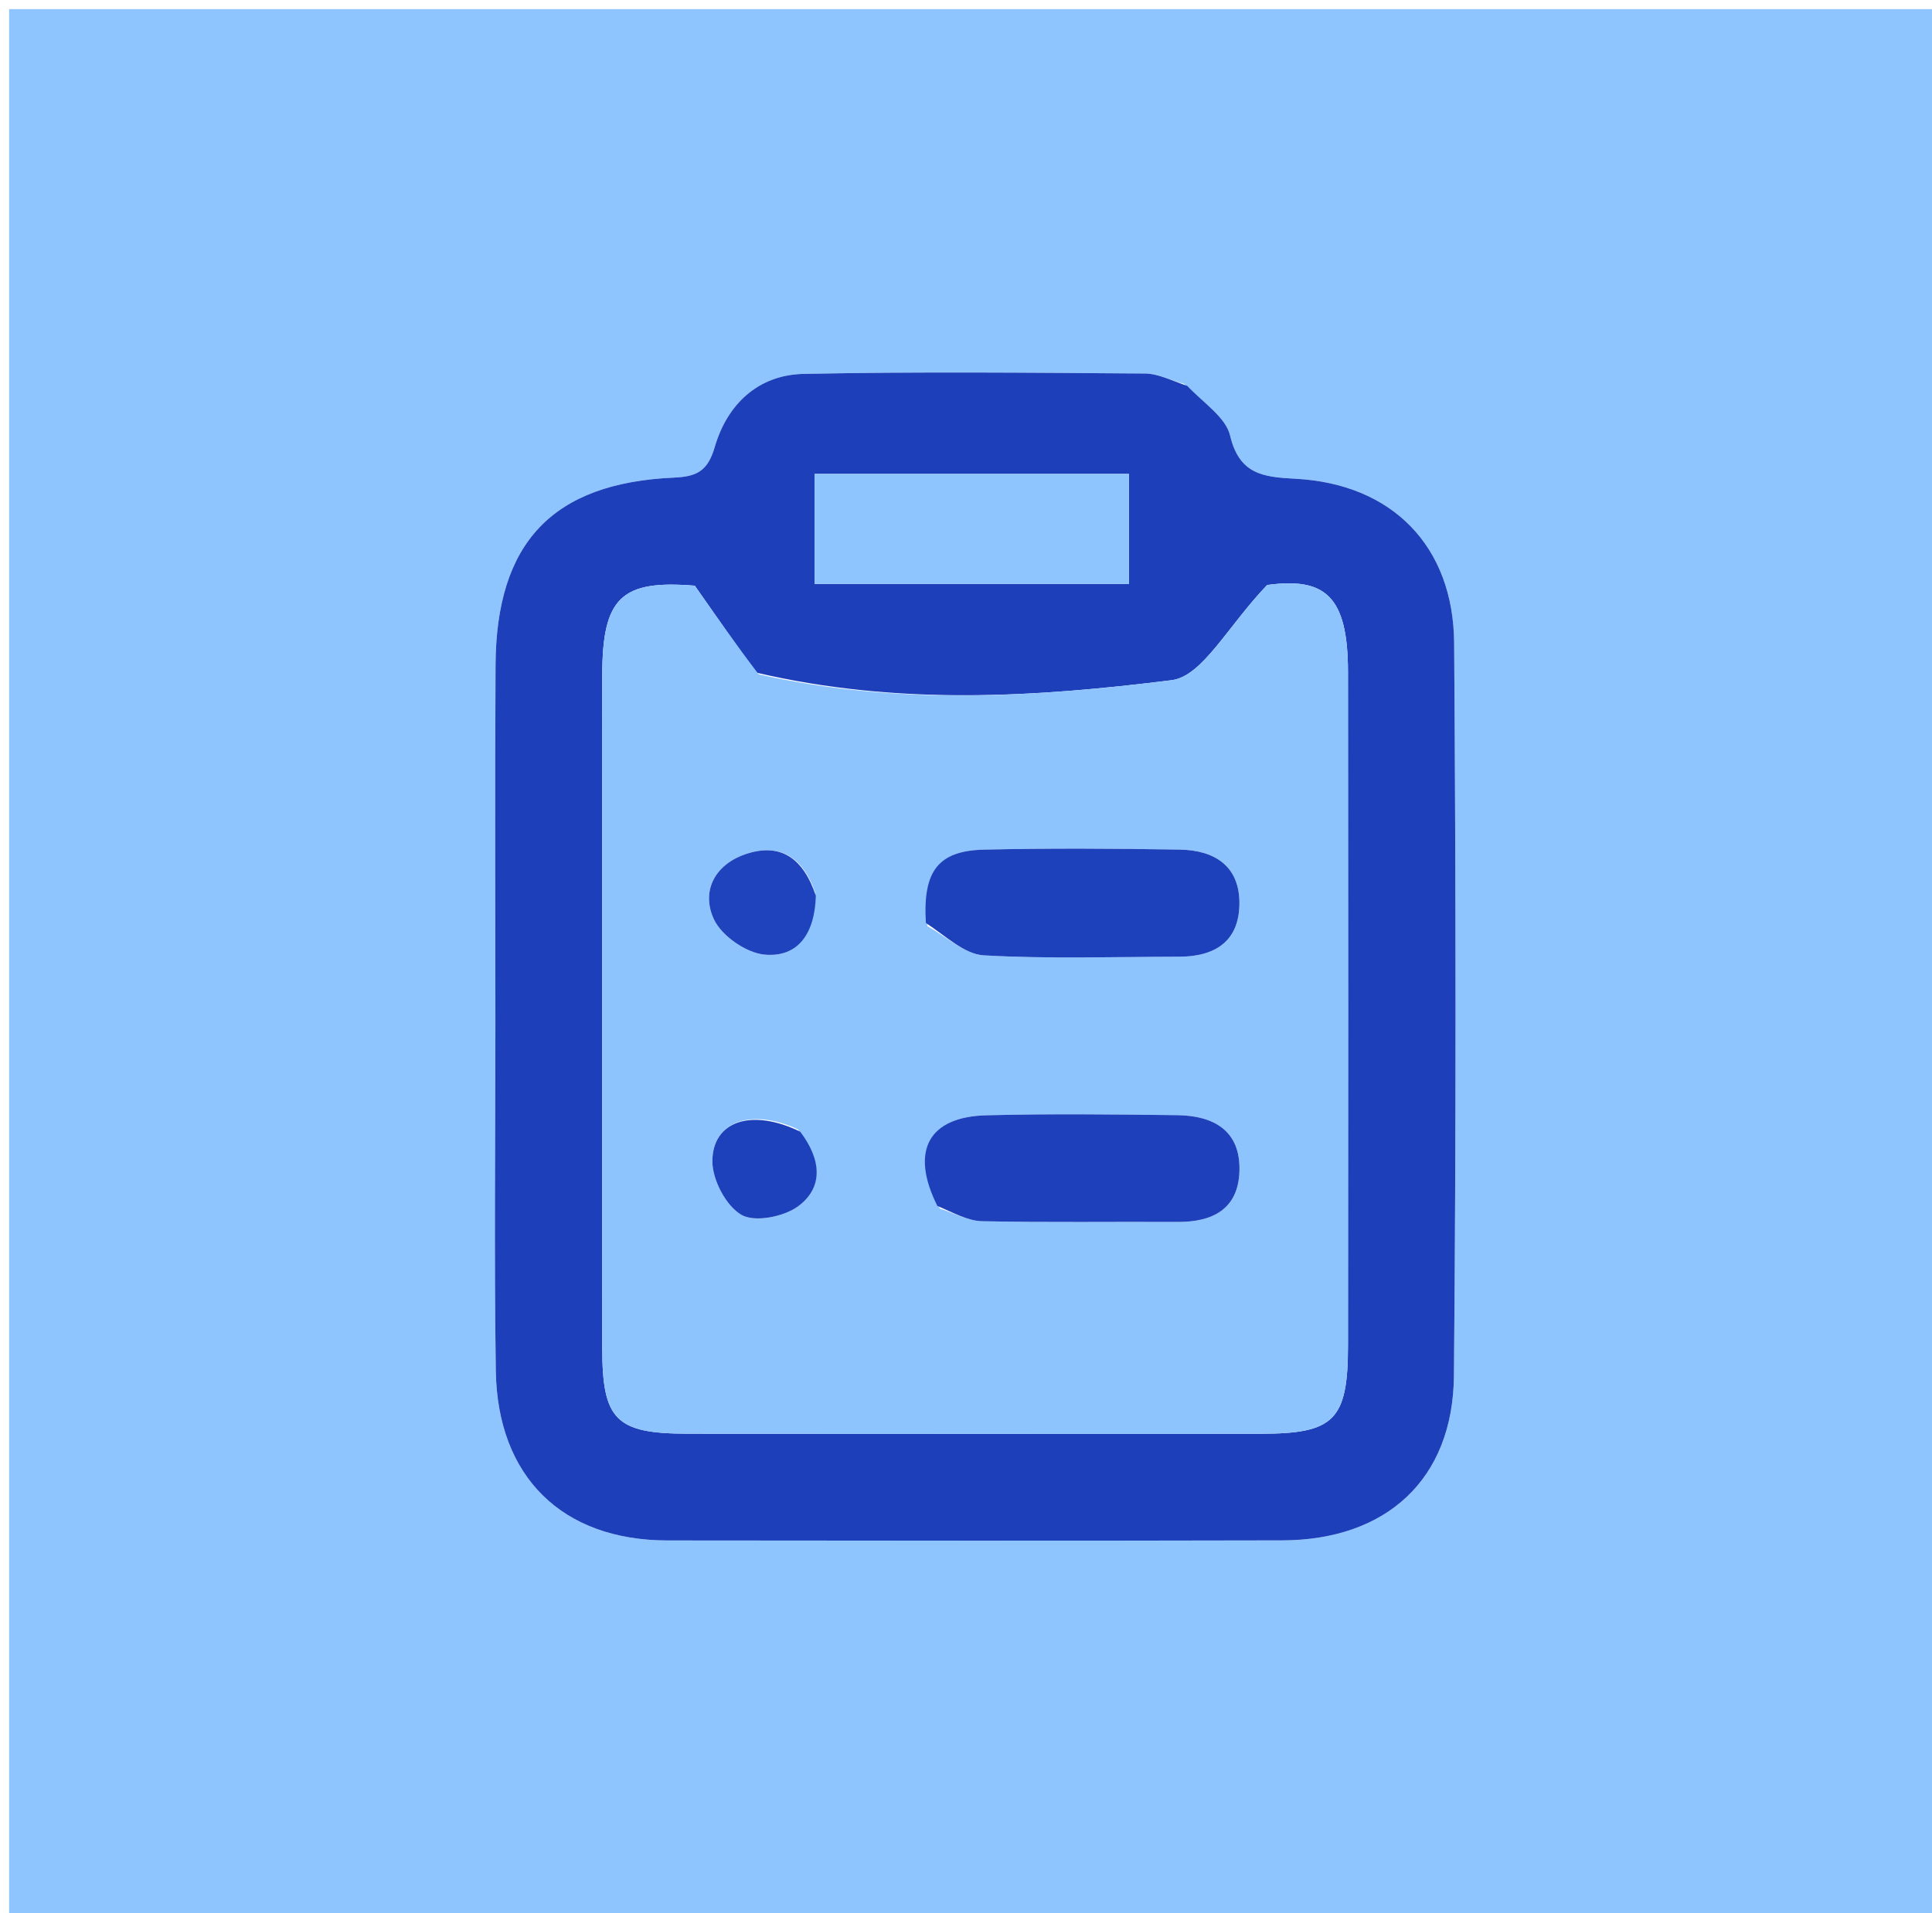 <svg version="1.1" id="Layer_1" xmlns="http://www.w3.org/2000/svg" xmlns:xlink="http://www.w3.org/1999/xlink" x="0px" y="0px"
	 width="100%" viewBox="0 0 212 210" enable-background="new 0 0 212 210" xml:space="preserve">
<path fill="#8EC5FF" opacity="1" stroke="none" 
	d="
M139,211 
	C92.667,211 46.833,211 1,211 
	C1,141 1,71 1,1 
	C71.667,1 142.333,1 213,1 
	C213,71 213,141 213,211 
	C188.5,211 164,211 139,211 
M129.942,42.145 
	C128.51,41.745 127.081,41.009 125.647,40.998 
	C113.158,40.91 100.665,40.782 88.181,41.039 
	C83.183,41.142 79.795,44.378 78.431,49.058 
	C77.666,51.686 76.491,52.309 73.959,52.421 
	C60.635,53.012 54.45,59.545 54.377,73.003 
	C54.305,86.159 54.36,99.315 54.361,112.472 
	C54.361,125.128 54.219,137.787 54.406,150.441 
	C54.579,162.123 61.719,169.06 73.235,169.075 
	C95.717,169.103 118.199,169.119 140.681,169.067 
	C152.128,169.041 159.437,162.373 159.541,151.015 
	C159.787,124.205 159.755,97.391 159.564,70.58 
	C159.489,59.921 152.732,53.098 142.15,52.548 
	C138.553,52.361 135.986,52.045 134.973,47.787 
	C134.503,45.811 132.123,44.29 129.942,42.145 
z"/>
<path fill="#1D40BA" opacity="1" stroke="none" 
	d="
M130.275,42.354 
	C132.123,44.29 134.503,45.811 134.973,47.787 
	C135.986,52.045 138.553,52.361 142.15,52.548 
	C152.732,53.098 159.489,59.921 159.564,70.58 
	C159.755,97.391 159.787,124.205 159.541,151.015 
	C159.437,162.373 152.128,169.041 140.681,169.067 
	C118.199,169.119 95.717,169.103 73.235,169.075 
	C61.719,169.06 54.579,162.123 54.406,150.441 
	C54.219,137.787 54.361,125.128 54.361,112.472 
	C54.36,99.315 54.305,86.159 54.377,73.003 
	C54.45,59.545 60.635,53.012 73.959,52.421 
	C76.491,52.309 77.666,51.686 78.431,49.058 
	C79.795,44.378 83.183,41.142 88.181,41.039 
	C100.665,40.782 113.158,40.91 125.647,40.998 
	C127.081,41.009 128.51,41.745 130.275,42.354 
M82.907,73.807 
	C80.785,70.776 78.664,67.745 76.241,64.284 
	C68.254,63.633 66.095,65.511 66.087,74.054 
	C66.066,98.704 66.067,123.353 66.087,148.002 
	C66.093,155.847 67.59,157.348 75.429,157.357 
	C96.414,157.38 117.399,157.371 138.384,157.362 
	C146.416,157.359 147.91,155.856 147.915,147.68 
	C147.93,123.031 147.931,98.382 147.914,73.733 
	C147.909,65.396 145.387,63.345 139.049,64.208 
	C134.713,68.718 131.958,74.23 128.565,74.655 
	C113.646,76.522 98.532,77.474 82.907,73.807 
M94.672,52.014 
	C92.895,52.014 91.117,52.014 89.378,52.014 
	C89.378,56.335 89.378,60.037 89.378,64.078 
	C95.338,64.078 100.958,64.078 106.579,64.078 
	C112.328,64.078 118.078,64.078 123.882,64.078 
	C123.882,59.692 123.882,56.028 123.882,52.014 
	C114.16,52.014 104.895,52.014 94.672,52.014 
z"/>
<path fill="#8DC4FE" opacity="1" stroke="none" 
	d="
M83.241,74.003 
	C98.532,77.474 113.646,76.522 128.565,74.655 
	C131.958,74.23 134.713,68.718 139.049,64.208 
	C145.387,63.345 147.909,65.396 147.914,73.733 
	C147.931,98.382 147.93,123.031 147.915,147.68 
	C147.91,155.856 146.416,157.359 138.384,157.362 
	C117.399,157.371 96.414,157.38 75.429,157.357 
	C67.59,157.348 66.093,155.847 66.087,148.002 
	C66.067,123.353 66.066,98.704 66.087,74.054 
	C66.095,65.511 68.254,63.633 76.241,64.284 
	C78.664,67.745 80.785,70.776 83.241,74.003 
M103.134,132.65 
	C104.677,133.134 106.213,134.003 107.766,134.036 
	C114.915,134.187 122.069,134.079 129.22,134.116 
	C133.073,134.136 135.877,132.708 136.005,128.54 
	C136.143,124.072 133.153,122.447 129.179,122.397 
	C122.194,122.31 115.204,122.232 108.224,122.411 
	C101.905,122.574 99.829,126.298 103.134,132.65 
M101.762,101.651 
	C103.823,102.771 105.837,104.735 107.955,104.855 
	C115.087,105.259 122.257,105.016 129.412,105.004 
	C133.296,104.997 135.965,103.339 136.002,99.2 
	C136.04,95.034 133.248,93.316 129.477,93.251 
	C122.324,93.128 115.165,93.093 108.013,93.251 
	C102.975,93.363 101.243,95.574 101.762,101.651 
M89.444,97.957 
	C88.164,94.218 85.669,92.422 81.773,93.763 
	C78.397,94.925 76.914,97.868 78.347,100.916 
	C79.203,102.737 81.895,104.597 83.91,104.777 
	C87.662,105.111 89.42,102.331 89.444,97.957 
M87.542,123.948 
	C82.488,121.615 78.195,123.028 78.17,127.44 
	C78.159,129.484 79.663,132.362 81.358,133.339 
	C82.829,134.187 86.028,133.548 87.591,132.39 
	C90.385,130.319 90.124,127.254 87.542,123.948 
z"/>
<path fill="#8EC5FF" opacity="1" stroke="none" 
	d="
M95.151,52.014 
	C104.895,52.014 114.16,52.014 123.882,52.014 
	C123.882,56.028 123.882,59.692 123.882,64.078 
	C118.078,64.078 112.328,64.078 106.579,64.078 
	C100.958,64.078 95.338,64.078 89.378,64.078 
	C89.378,60.037 89.378,56.335 89.378,52.014 
	C91.117,52.014 92.895,52.014 95.151,52.014 
z"/>
<path fill="#1E41BB" opacity="1" stroke="none" 
	d="
M102.855,132.355 
	C99.829,126.298 101.905,122.574 108.224,122.411 
	C115.204,122.232 122.194,122.31 129.179,122.397 
	C133.153,122.447 136.143,124.072 136.005,128.54 
	C135.877,132.708 133.073,134.136 129.22,134.116 
	C122.069,134.079 114.915,134.187 107.766,134.036 
	C106.213,134.003 104.677,133.134 102.855,132.355 
z"/>
<path fill="#1D41BA" opacity="1" stroke="none" 
	d="
M101.599,101.3 
	C101.243,95.574 102.975,93.363 108.013,93.251 
	C115.165,93.093 122.324,93.128 129.477,93.251 
	C133.248,93.316 136.04,95.034 136.002,99.2 
	C135.965,103.339 133.296,104.997 129.412,105.004 
	C122.257,105.016 115.087,105.259 107.955,104.855 
	C105.837,104.735 103.823,102.771 101.599,101.3 
z"/>
<path fill="#1F43BC" opacity="1" stroke="none" 
	d="
M89.521,98.313 
	C89.42,102.331 87.662,105.111 83.91,104.777 
	C81.895,104.597 79.203,102.737 78.347,100.916 
	C76.914,97.868 78.397,94.925 81.773,93.763 
	C85.669,92.422 88.164,94.218 89.521,98.313 
z"/>
<path fill="#1D41BA" opacity="1" stroke="none" 
	d="
M87.802,124.207 
	C90.124,127.254 90.385,130.319 87.591,132.39 
	C86.028,133.548 82.829,134.187 81.358,133.339 
	C79.663,132.362 78.159,129.484 78.17,127.44 
	C78.195,123.028 82.488,121.615 87.802,124.207 
z"/>
</svg>